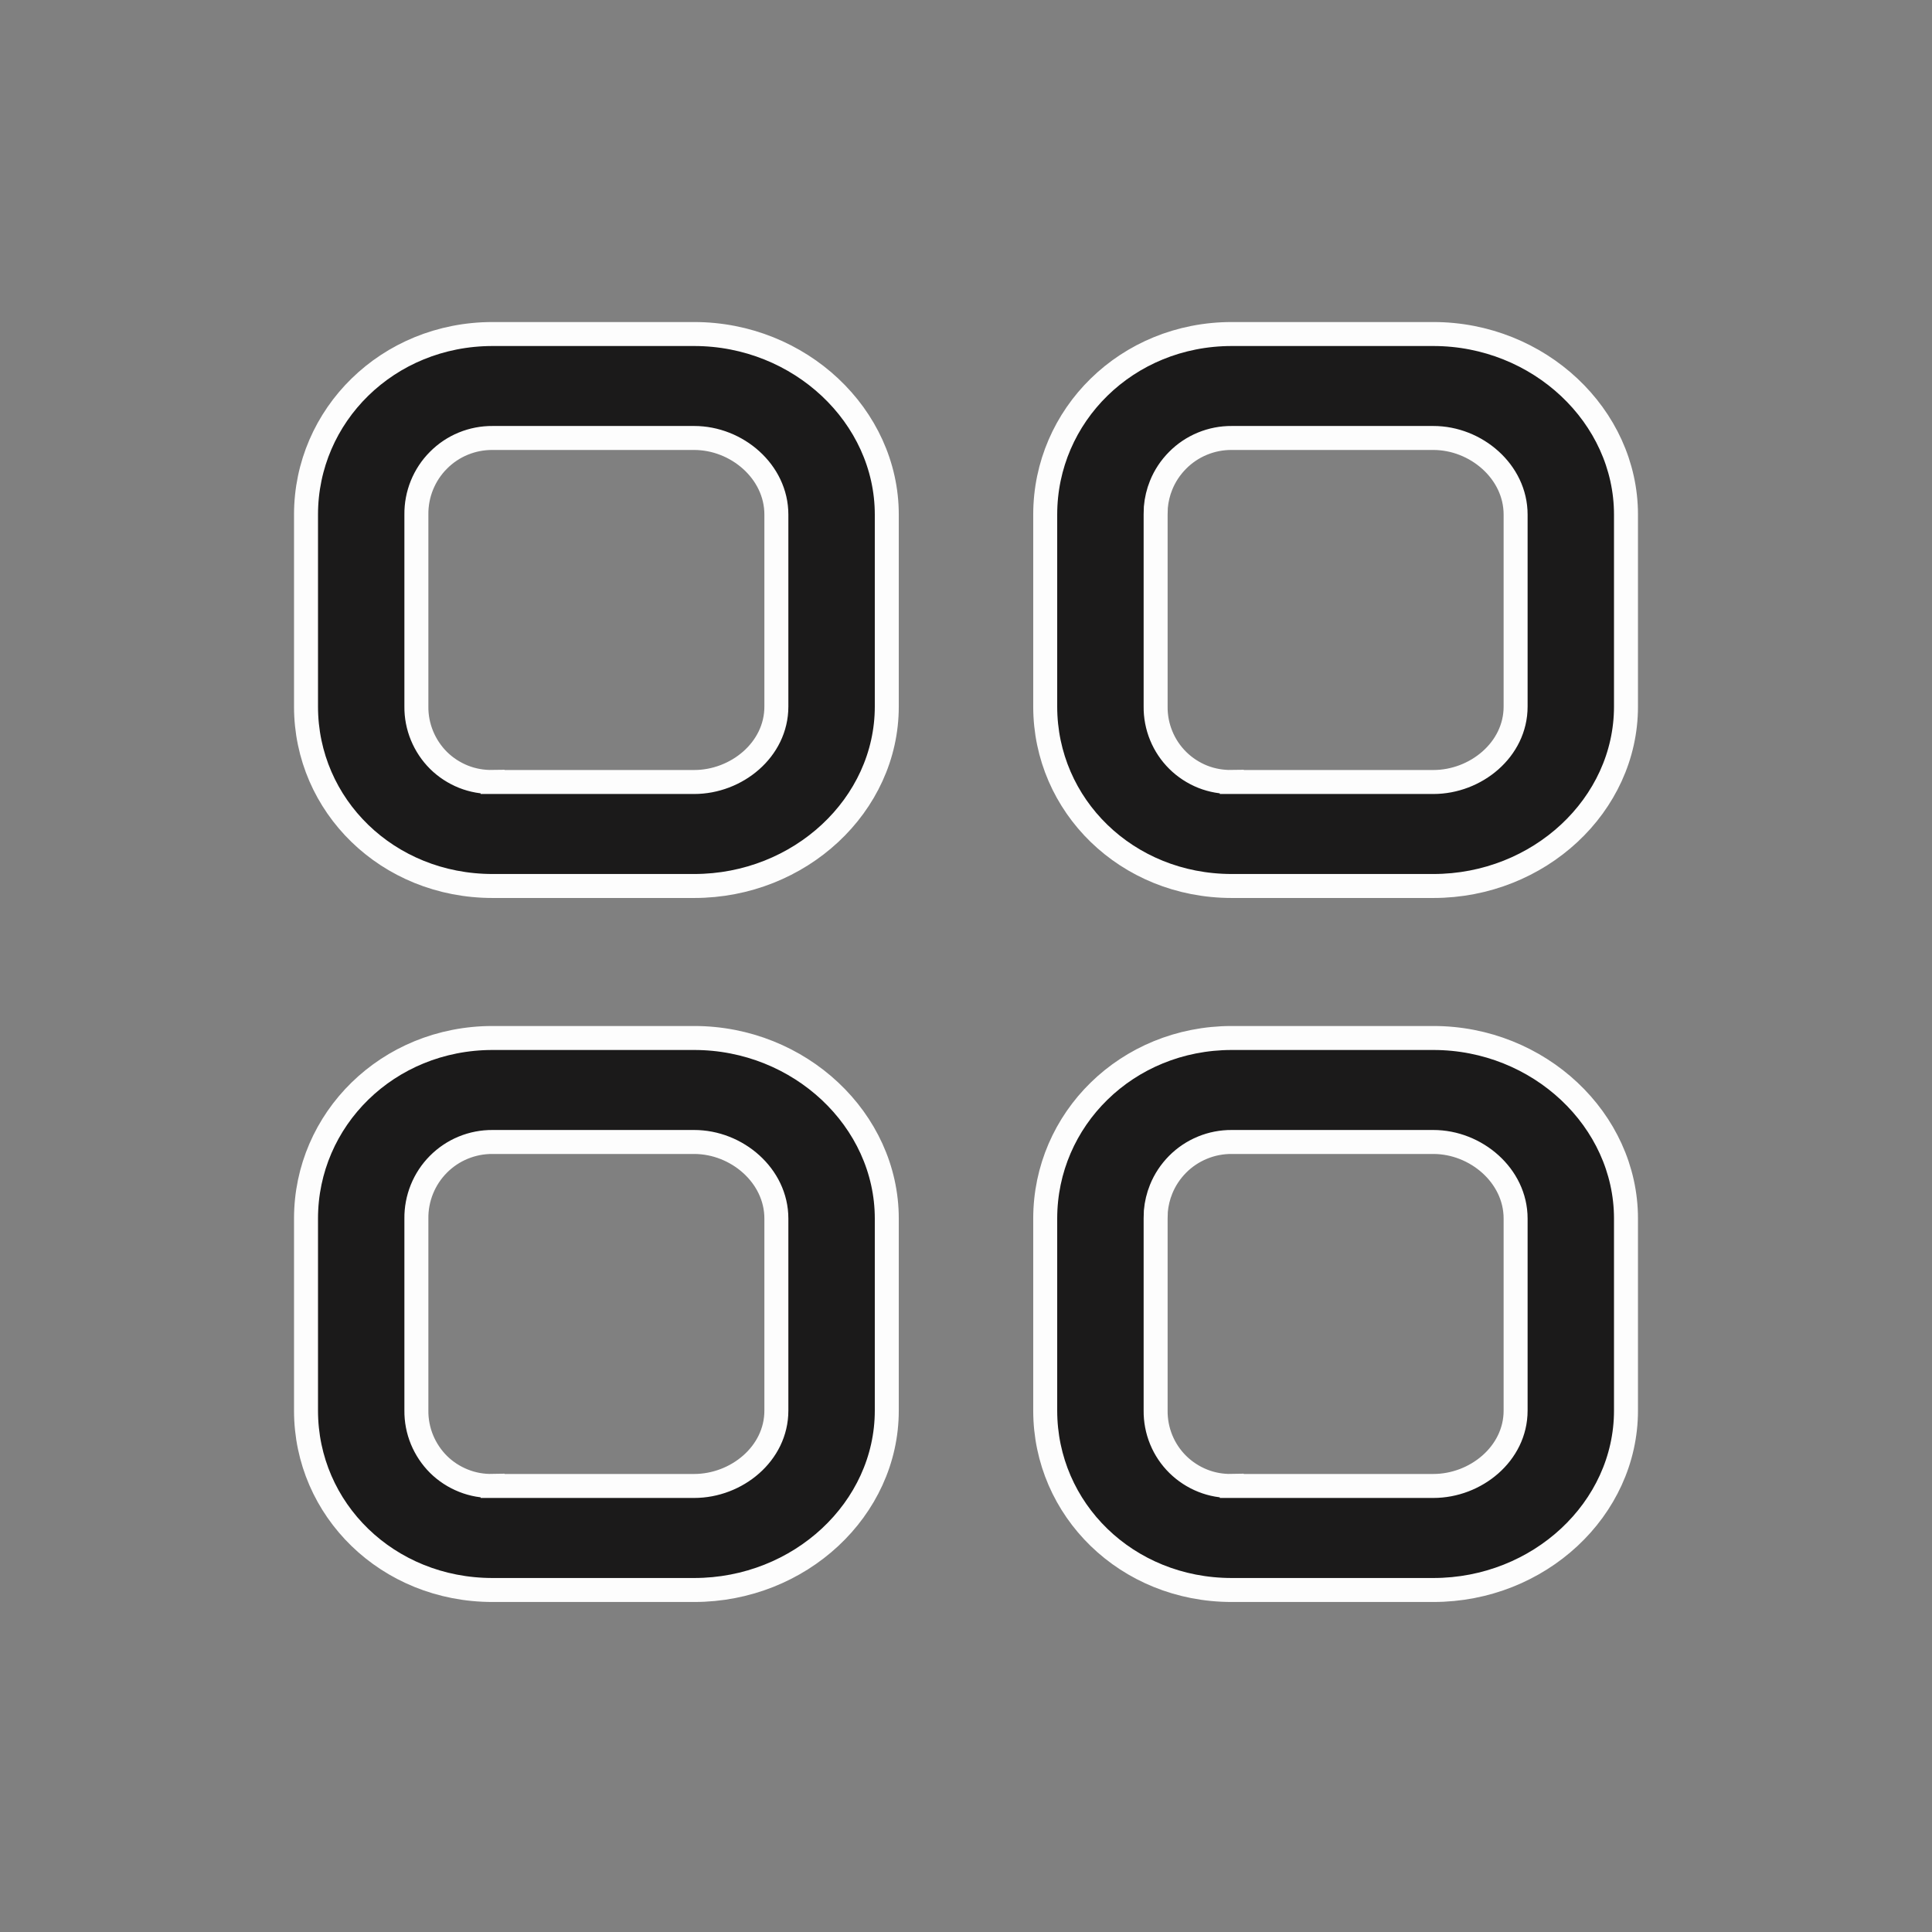 <svg width="46" height="46" viewBox="0 0 46 46" fill="none" xmlns="http://www.w3.org/2000/svg">
<rect x="0" y="0" width="46" height="46" fill="#808080" stroke="none"/>
<path d="M11.729 24.714H16.528C19.04 24.714 21.114 26.663 21.114 29.013V33.585C21.114 35.933 19.042 37.857 16.528 37.857H11.729C9.226 37.857 7.286 35.944 7.286 33.585V29.013C7.286 26.653 9.229 24.714 11.729 24.714ZM29.328 24.714H34.128C36.639 24.714 38.714 26.663 38.714 29.013V33.585C38.714 35.933 36.642 37.857 34.128 37.857H29.328C26.826 37.857 24.886 35.944 24.886 33.585V29.013C24.886 26.653 26.828 24.715 29.328 24.714ZM11.729 27.19C11.489 27.188 11.252 27.234 11.03 27.325C10.808 27.416 10.607 27.551 10.438 27.721C10.268 27.892 10.135 28.094 10.045 28.317C9.956 28.538 9.911 28.775 9.914 29.013V33.581C9.911 33.82 9.957 34.058 10.048 34.279C10.139 34.499 10.273 34.7 10.442 34.868C10.612 35.036 10.815 35.167 11.037 35.255C11.257 35.343 11.492 35.384 11.729 35.379V35.38H16.528C17.535 35.38 18.485 34.614 18.485 33.585V29.013C18.485 27.991 17.544 27.19 16.528 27.19H11.729ZM29.328 27.19C29.089 27.188 28.852 27.234 28.631 27.325C28.409 27.416 28.207 27.551 28.038 27.721C27.869 27.892 27.734 28.094 27.645 28.317C27.577 28.484 27.536 28.66 27.52 28.838L27.515 29.013V33.581C27.512 33.82 27.557 34.058 27.648 34.279C27.738 34.5 27.873 34.7 28.043 34.868C28.213 35.035 28.415 35.167 28.637 35.255C28.857 35.343 29.092 35.384 29.328 35.379V35.38H34.128C35.134 35.38 36.086 34.614 36.086 33.585V29.013C36.086 27.991 35.143 27.19 34.128 27.19H29.328ZM11.729 7.953H16.528C19.04 7.953 21.114 9.902 21.114 12.252V16.823C21.114 19.171 19.042 21.095 16.528 21.095H11.729C9.226 21.095 7.286 19.181 7.286 16.823V12.252C7.286 9.891 9.229 7.953 11.729 7.953ZM29.328 7.953H34.128C36.639 7.953 38.714 9.902 38.714 12.252V16.823C38.714 19.171 36.642 21.095 34.128 21.095H29.328C26.826 21.095 24.886 19.181 24.886 16.823V12.252C24.886 9.891 26.828 7.953 29.328 7.953ZM11.729 10.428C11.489 10.426 11.252 10.472 11.03 10.563C10.808 10.654 10.607 10.789 10.438 10.96C10.268 11.13 10.135 11.333 10.045 11.555C9.956 11.776 9.911 12.013 9.914 12.252V16.82C9.911 17.058 9.957 17.295 10.048 17.516C10.139 17.737 10.273 17.938 10.442 18.106C10.612 18.274 10.815 18.405 11.037 18.494C11.257 18.581 11.492 18.622 11.729 18.618V18.619H16.528C17.535 18.619 18.485 17.852 18.485 16.823V12.252C18.485 11.229 17.544 10.428 16.528 10.428H11.729ZM29.328 10.428C29.089 10.426 28.852 10.472 28.631 10.563C28.409 10.654 28.207 10.789 28.038 10.96C27.869 11.13 27.734 11.332 27.645 11.555C27.577 11.722 27.536 11.898 27.52 12.077L27.515 12.252V16.82C27.512 17.058 27.557 17.295 27.648 17.516C27.738 17.737 27.873 17.938 28.043 18.106C28.213 18.274 28.415 18.405 28.637 18.494C28.857 18.581 29.092 18.622 29.328 18.618V18.619H34.128C35.135 18.619 36.086 17.852 36.086 16.823V12.252C36.086 11.229 35.143 10.428 34.128 10.428H29.328Z" fill="#2B2828"/>
<path d="M11.729 24.714H16.528C19.04 24.714 21.114 26.663 21.114 29.013V33.585C21.114 35.933 19.042 37.857 16.528 37.857H11.729C9.226 37.857 7.286 35.944 7.286 33.585V29.013C7.286 26.653 9.229 24.714 11.729 24.714ZM29.328 24.714H34.128C36.639 24.714 38.714 26.663 38.714 29.013V33.585C38.714 35.933 36.642 37.857 34.128 37.857H29.328C26.826 37.857 24.886 35.944 24.886 33.585V29.013C24.886 26.653 26.828 24.715 29.328 24.714ZM11.729 27.19C11.489 27.188 11.252 27.234 11.03 27.325C10.808 27.416 10.607 27.551 10.438 27.721C10.268 27.892 10.135 28.094 10.045 28.317C9.956 28.538 9.911 28.775 9.914 29.013V33.581C9.911 33.82 9.957 34.058 10.048 34.279C10.139 34.499 10.273 34.7 10.442 34.868C10.612 35.036 10.815 35.167 11.037 35.255C11.257 35.343 11.492 35.384 11.729 35.379V35.38H16.528C17.535 35.38 18.485 34.614 18.485 33.585V29.013C18.485 27.991 17.544 27.19 16.528 27.19H11.729ZM29.328 27.19C29.089 27.188 28.852 27.234 28.631 27.325C28.409 27.416 28.207 27.551 28.038 27.721C27.869 27.892 27.734 28.094 27.645 28.317C27.577 28.484 27.536 28.66 27.52 28.838L27.515 29.013V33.581C27.512 33.82 27.557 34.058 27.648 34.279C27.738 34.5 27.873 34.7 28.043 34.868C28.213 35.035 28.415 35.167 28.637 35.255C28.857 35.343 29.092 35.384 29.328 35.379V35.38H34.128C35.134 35.38 36.086 34.614 36.086 33.585V29.013C36.086 27.991 35.143 27.19 34.128 27.19H29.328ZM11.729 7.953H16.528C19.04 7.953 21.114 9.902 21.114 12.252V16.823C21.114 19.171 19.042 21.095 16.528 21.095H11.729C9.226 21.095 7.286 19.181 7.286 16.823V12.252C7.286 9.891 9.229 7.953 11.729 7.953ZM29.328 7.953H34.128C36.639 7.953 38.714 9.902 38.714 12.252V16.823C38.714 19.171 36.642 21.095 34.128 21.095H29.328C26.826 21.095 24.886 19.181 24.886 16.823V12.252C24.886 9.891 26.828 7.953 29.328 7.953ZM11.729 10.428C11.489 10.426 11.252 10.472 11.03 10.563C10.808 10.654 10.607 10.789 10.438 10.96C10.268 11.13 10.135 11.333 10.045 11.555C9.956 11.776 9.911 12.013 9.914 12.252V16.82C9.911 17.058 9.957 17.295 10.048 17.516C10.139 17.737 10.273 17.938 10.442 18.106C10.612 18.274 10.815 18.405 11.037 18.494C11.257 18.581 11.492 18.622 11.729 18.618V18.619H16.528C17.535 18.619 18.485 17.852 18.485 16.823V12.252C18.485 11.229 17.544 10.428 16.528 10.428H11.729ZM29.328 10.428C29.089 10.426 28.852 10.472 28.631 10.563C28.409 10.654 28.207 10.789 28.038 10.96C27.869 11.13 27.734 11.332 27.645 11.555C27.577 11.722 27.536 11.898 27.52 12.077L27.515 12.252V16.82C27.512 17.058 27.557 17.295 27.648 17.516C27.738 17.737 27.873 17.938 28.043 18.106C28.213 18.274 28.415 18.405 28.637 18.494C28.857 18.581 29.092 18.622 29.328 18.618V18.619H34.128C35.135 18.619 36.086 17.852 36.086 16.823V12.252C36.086 11.229 35.143 10.428 34.128 10.428H29.328Z" fill="black" fill-opacity="0.2"/>
<path d="M11.729 24.714H16.528C19.04 24.714 21.114 26.663 21.114 29.013V33.585C21.114 35.933 19.042 37.857 16.528 37.857H11.729C9.226 37.857 7.286 35.944 7.286 33.585V29.013C7.286 26.653 9.229 24.714 11.729 24.714ZM29.328 24.714H34.128C36.639 24.714 38.714 26.663 38.714 29.013V33.585C38.714 35.933 36.642 37.857 34.128 37.857H29.328C26.826 37.857 24.886 35.944 24.886 33.585V29.013C24.886 26.653 26.828 24.715 29.328 24.714ZM11.729 27.19C11.489 27.188 11.252 27.234 11.03 27.325C10.808 27.416 10.607 27.551 10.438 27.721C10.268 27.892 10.135 28.094 10.045 28.317C9.956 28.538 9.911 28.775 9.914 29.013V33.581C9.911 33.82 9.957 34.058 10.048 34.279C10.139 34.499 10.273 34.7 10.442 34.868C10.612 35.036 10.815 35.167 11.037 35.255C11.257 35.343 11.492 35.384 11.729 35.379V35.38H16.528C17.535 35.38 18.485 34.614 18.485 33.585V29.013C18.485 27.991 17.544 27.19 16.528 27.19H11.729ZM29.328 27.19C29.089 27.188 28.852 27.234 28.631 27.325C28.409 27.416 28.207 27.551 28.038 27.721C27.869 27.892 27.734 28.094 27.645 28.317C27.577 28.484 27.536 28.66 27.52 28.838L27.515 29.013V33.581C27.512 33.82 27.557 34.058 27.648 34.279C27.738 34.5 27.873 34.7 28.043 34.868C28.213 35.035 28.415 35.167 28.637 35.255C28.857 35.343 29.092 35.384 29.328 35.379V35.38H34.128C35.134 35.38 36.086 34.614 36.086 33.585V29.013C36.086 27.991 35.143 27.19 34.128 27.19H29.328ZM11.729 7.953H16.528C19.04 7.953 21.114 9.902 21.114 12.252V16.823C21.114 19.171 19.042 21.095 16.528 21.095H11.729C9.226 21.095 7.286 19.181 7.286 16.823V12.252C7.286 9.891 9.229 7.953 11.729 7.953ZM29.328 7.953H34.128C36.639 7.953 38.714 9.902 38.714 12.252V16.823C38.714 19.171 36.642 21.095 34.128 21.095H29.328C26.826 21.095 24.886 19.181 24.886 16.823V12.252C24.886 9.891 26.828 7.953 29.328 7.953ZM11.729 10.428C11.489 10.426 11.252 10.472 11.03 10.563C10.808 10.654 10.607 10.789 10.438 10.96C10.268 11.13 10.135 11.333 10.045 11.555C9.956 11.776 9.911 12.013 9.914 12.252V16.82C9.911 17.058 9.957 17.295 10.048 17.516C10.139 17.737 10.273 17.938 10.442 18.106C10.612 18.274 10.815 18.405 11.037 18.494C11.257 18.581 11.492 18.622 11.729 18.618V18.619H16.528C17.535 18.619 18.485 17.852 18.485 16.823V12.252C18.485 11.229 17.544 10.428 16.528 10.428H11.729ZM29.328 10.428C29.089 10.426 28.852 10.472 28.631 10.563C28.409 10.654 28.207 10.789 28.038 10.96C27.869 11.13 27.734 11.332 27.645 11.555C27.577 11.722 27.536 11.898 27.52 12.077L27.515 12.252V16.82C27.512 17.058 27.557 17.295 27.648 17.516C27.738 17.737 27.873 17.938 28.043 18.106C28.213 18.274 28.415 18.405 28.637 18.494C28.857 18.581 29.092 18.622 29.328 18.618V18.619H34.128C35.135 18.619 36.086 17.852 36.086 16.823V12.252C36.086 11.229 35.143 10.428 34.128 10.428H29.328Z" fill="black" fill-opacity="0.2"/>
<path d="M11.729 24.714H16.528C19.04 24.714 21.114 26.663 21.114 29.013V33.585C21.114 35.933 19.042 37.857 16.528 37.857H11.729C9.226 37.857 7.286 35.944 7.286 33.585V29.013C7.286 26.653 9.229 24.714 11.729 24.714ZM29.328 24.714H34.128C36.639 24.714 38.714 26.663 38.714 29.013V33.585C38.714 35.933 36.642 37.857 34.128 37.857H29.328C26.826 37.857 24.886 35.944 24.886 33.585V29.013C24.886 26.653 26.828 24.715 29.328 24.714ZM11.729 27.19C11.489 27.188 11.252 27.234 11.03 27.325C10.808 27.416 10.607 27.551 10.438 27.721C10.268 27.892 10.135 28.094 10.045 28.317C9.956 28.538 9.911 28.775 9.914 29.013V33.581C9.911 33.82 9.957 34.058 10.048 34.279C10.139 34.499 10.273 34.7 10.442 34.868C10.612 35.036 10.815 35.167 11.037 35.255C11.257 35.343 11.492 35.384 11.729 35.379V35.38H16.528C17.535 35.38 18.485 34.614 18.485 33.585V29.013C18.485 27.991 17.544 27.19 16.528 27.19H11.729ZM29.328 27.19C29.089 27.188 28.852 27.234 28.631 27.325C28.409 27.416 28.207 27.551 28.038 27.721C27.869 27.892 27.734 28.094 27.645 28.317C27.577 28.484 27.536 28.66 27.52 28.838L27.515 29.013V33.581C27.512 33.82 27.557 34.058 27.648 34.279C27.738 34.5 27.873 34.7 28.043 34.868C28.213 35.035 28.415 35.167 28.637 35.255C28.857 35.343 29.092 35.384 29.328 35.379V35.38H34.128C35.134 35.38 36.086 34.614 36.086 33.585V29.013C36.086 27.991 35.143 27.19 34.128 27.19H29.328ZM11.729 7.953H16.528C19.04 7.953 21.114 9.902 21.114 12.252V16.823C21.114 19.171 19.042 21.095 16.528 21.095H11.729C9.226 21.095 7.286 19.181 7.286 16.823V12.252C7.286 9.891 9.229 7.953 11.729 7.953ZM29.328 7.953H34.128C36.639 7.953 38.714 9.902 38.714 12.252V16.823C38.714 19.171 36.642 21.095 34.128 21.095H29.328C26.826 21.095 24.886 19.181 24.886 16.823V12.252C24.886 9.891 26.828 7.953 29.328 7.953ZM11.729 10.428C11.489 10.426 11.252 10.472 11.03 10.563C10.808 10.654 10.607 10.789 10.438 10.96C10.268 11.13 10.135 11.333 10.045 11.555C9.956 11.776 9.911 12.013 9.914 12.252V16.82C9.911 17.058 9.957 17.295 10.048 17.516C10.139 17.737 10.273 17.938 10.442 18.106C10.612 18.274 10.815 18.405 11.037 18.494C11.257 18.581 11.492 18.622 11.729 18.618V18.619H16.528C17.535 18.619 18.485 17.852 18.485 16.823V12.252C18.485 11.229 17.544 10.428 16.528 10.428H11.729ZM29.328 10.428C29.089 10.426 28.852 10.472 28.631 10.563C28.409 10.654 28.207 10.789 28.038 10.96C27.869 11.13 27.734 11.332 27.645 11.555C27.577 11.722 27.536 11.898 27.52 12.077L27.515 12.252V16.82C27.512 17.058 27.557 17.295 27.648 17.516C27.738 17.737 27.873 17.938 28.043 18.106C28.213 18.274 28.415 18.405 28.637 18.494C28.857 18.581 29.092 18.622 29.328 18.618V18.619H34.128C35.135 18.619 36.086 17.852 36.086 16.823V12.252C36.086 11.229 35.143 10.428 34.128 10.428H29.328Z" stroke="#FDFDFD" stroke-width="0.571"/>
</svg>
